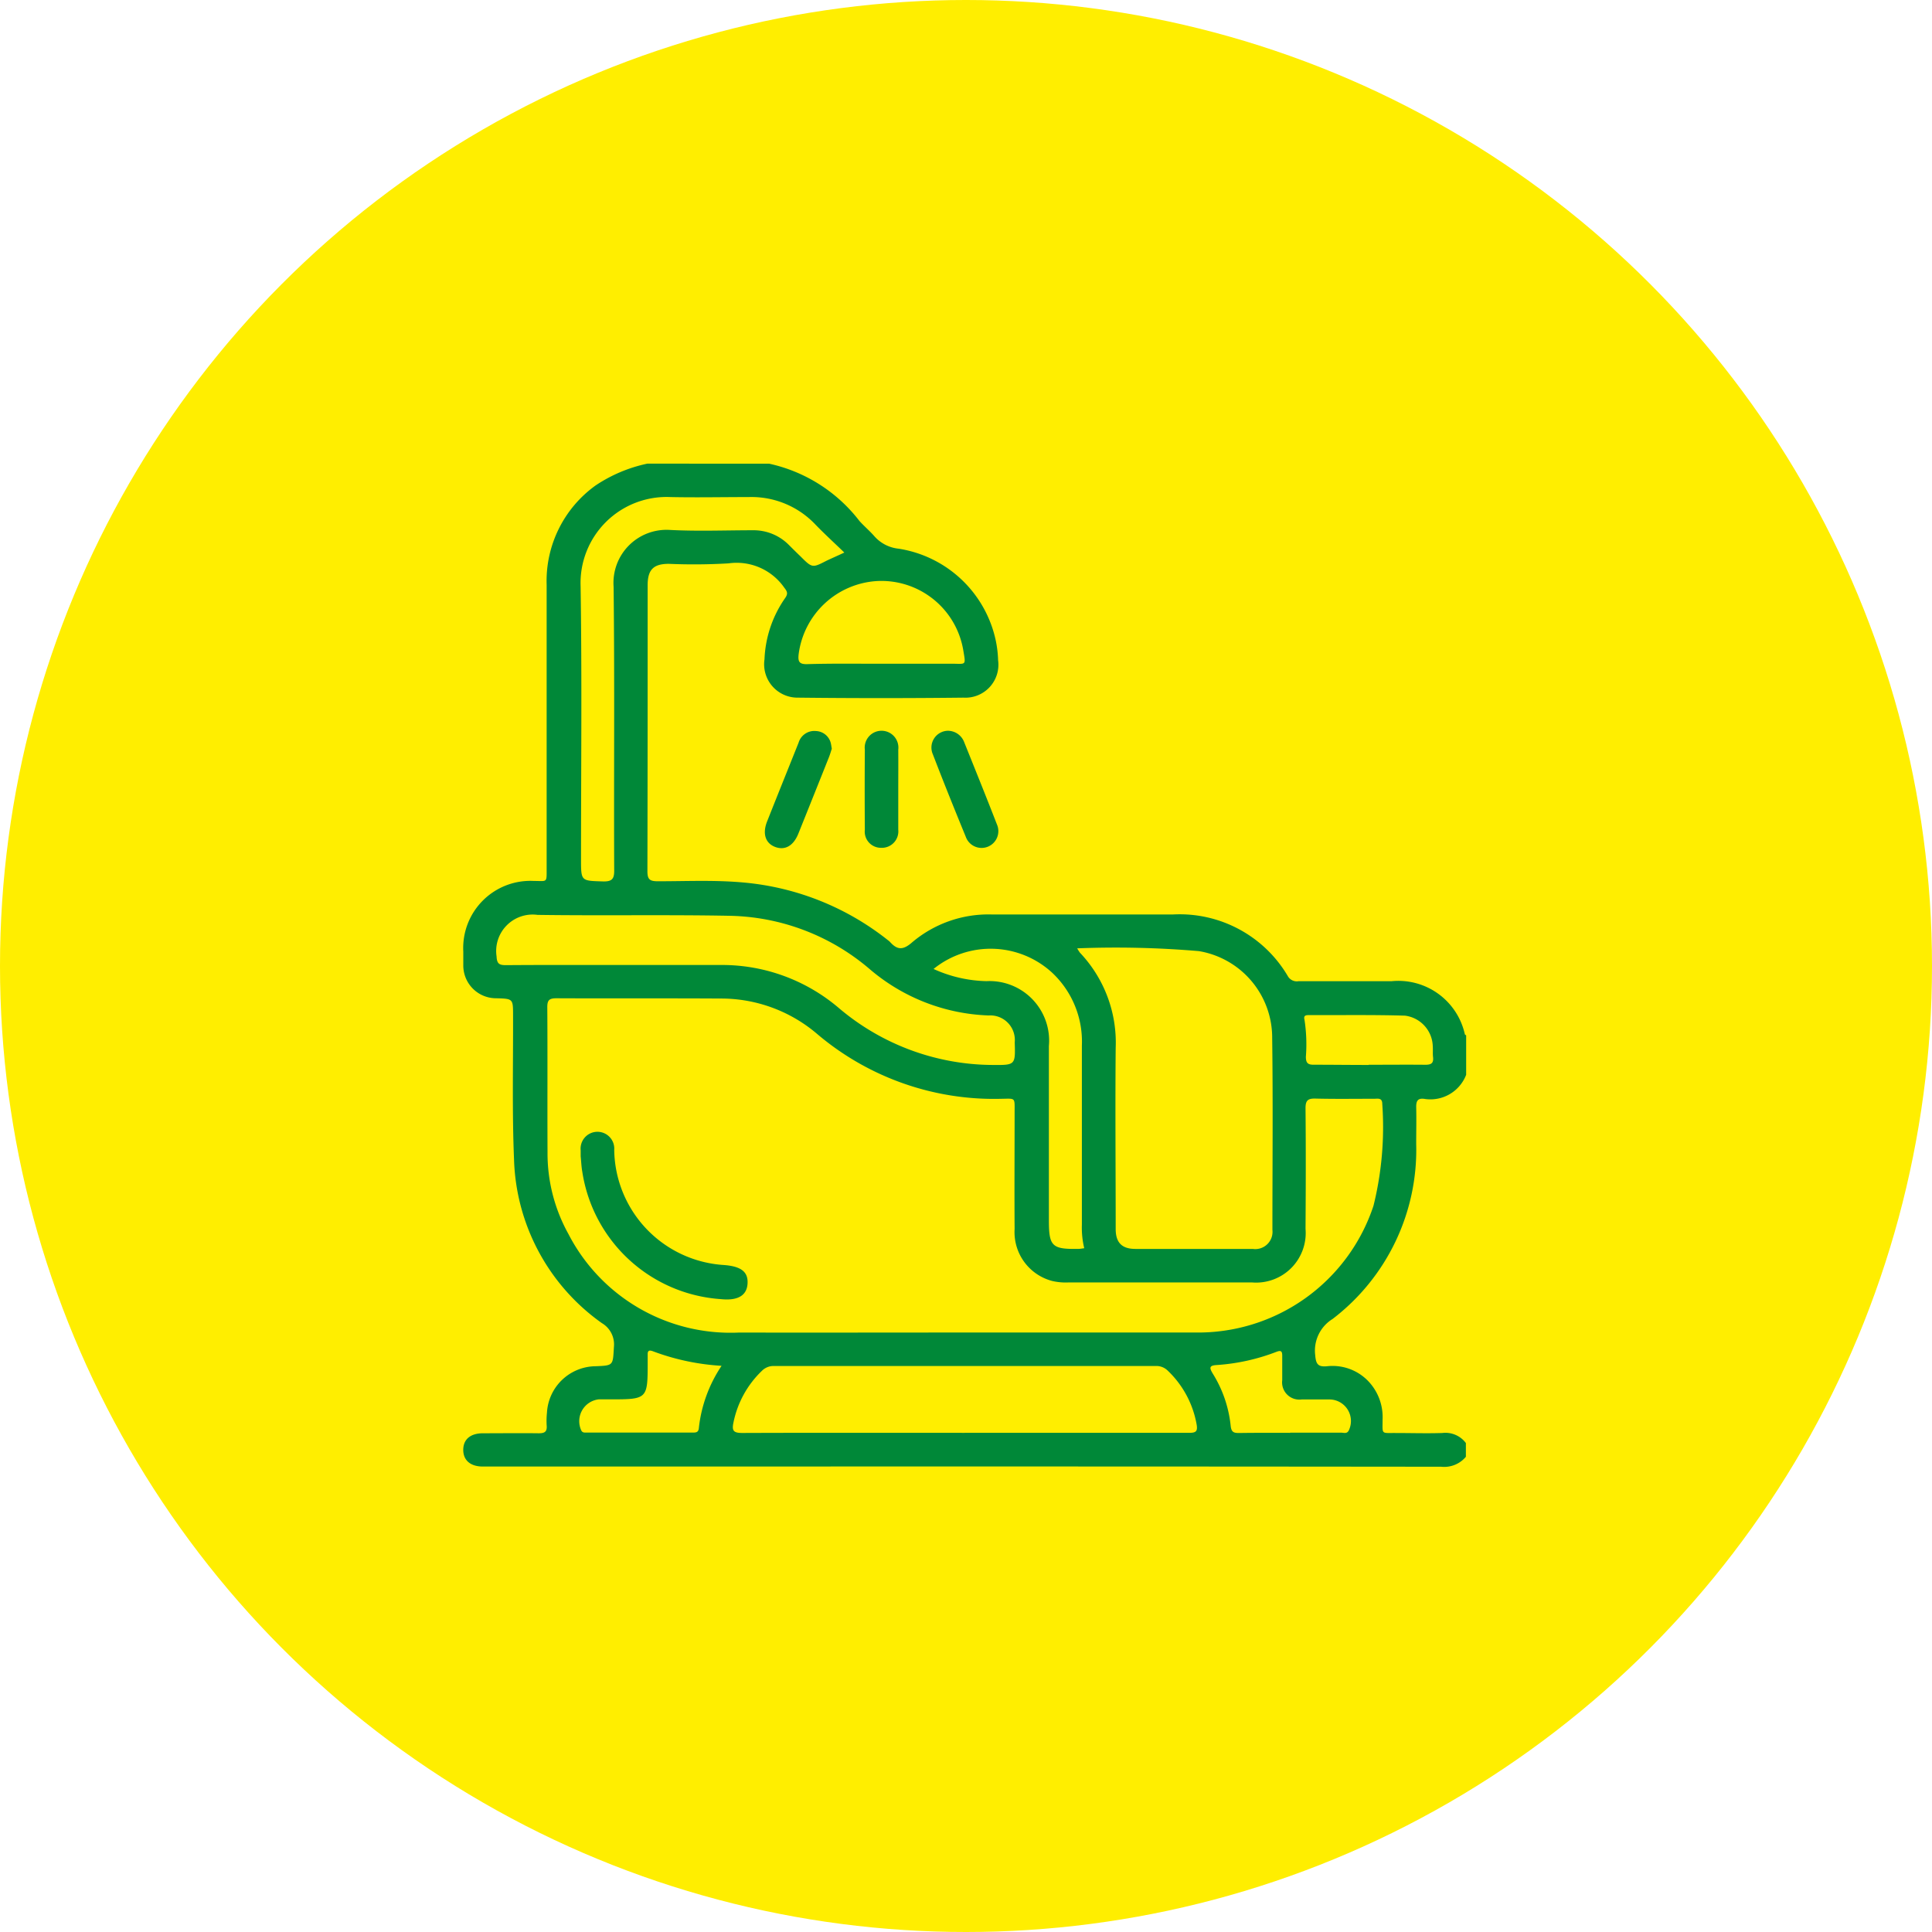 <svg id="Component_38_1" data-name="Component 38 – 1" xmlns="http://www.w3.org/2000/svg" width="50" height="50" viewBox="0 0 50 50">
  <circle id="Ellipse_47" data-name="Ellipse 47" cx="25" cy="25" r="25" fill="#fe0"/>
  <g id="Group_836" data-name="Group 836" transform="translate(-67.413 -66.985)">
    <path id="Path_2142" data-name="Path 2142" d="M87.318,78.985a4.029,4.029,0,0,1,2.339,1.485c.119.131.255.247.373.379a.965.965,0,0,0,.639.336,3.05,3.05,0,0,1,2.517,2.389,2.936,2.936,0,0,1,.058.5.853.853,0,0,1-.894.966q-2.14.024-4.28,0a.864.864,0,0,1-.872-.991,2.963,2.963,0,0,1,.532-1.583c.081-.115.061-.169-.021-.273a1.5,1.5,0,0,0-1.443-.628,15.218,15.218,0,0,1-1.544.012c-.4,0-.548.153-.548.555,0,2.465,0,4.931-.006,7.4,0,.218.065.259.269.26.742,0,1.485-.036,2.227.033a7,7,0,0,1,3.725,1.489.44.44,0,0,1,.058.049c.184.205.331.219.566.015a3.056,3.056,0,0,1,2.054-.727c1.57,0,3.141,0,4.711,0a3.247,3.247,0,0,1,2.966,1.6.266.266,0,0,0,.272.128q1.2,0,2.406,0a1.762,1.762,0,0,1,1.9,1.368c0,.014.023.023.035.034V94.8a.99.99,0,0,1-1.093.622c-.162-.018-.2.06-.2.207.008.321,0,.641,0,.962a5.509,5.509,0,0,1-2.164,4.529.962.962,0,0,0-.45.932c.019.227.064.312.3.292a1.281,1.281,0,0,1,1.044.355,1.349,1.349,0,0,1,.4,1.028c0,.387-.042.342.33.344.405,0,.811.013,1.215,0a.661.661,0,0,1,.611.26v.355a.73.73,0,0,1-.639.258q-9.447-.01-18.9-.005h-5.9c-.323,0-.509-.161-.509-.431s.182-.429.509-.43c.481,0,.963-.006,1.444,0,.151,0,.219-.036.206-.2a1.985,1.985,0,0,1,.007-.329,1.274,1.274,0,0,1,1.262-1.206c.464-.019.443-.02.471-.5a.639.639,0,0,0-.312-.616,5.386,5.386,0,0,1-2.273-4.24c-.051-1.239-.021-2.482-.025-3.722,0-.433,0-.433-.435-.445a.848.848,0,0,1-.853-.851c0-.118,0-.236,0-.355a1.738,1.738,0,0,1,1.826-1.83c.359,0,.33.059.331-.344q0-3.66,0-7.32a3.044,3.044,0,0,1,1.268-2.572,3.827,3.827,0,0,1,1.338-.564Zm5.06,22.485c1.985,0,3.969,0,5.954,0a4.78,4.78,0,0,0,4.627-3.281,8.465,8.465,0,0,0,.227-2.634c0-.167-.117-.134-.212-.134-.507,0-1.014.008-1.52-.005-.2-.005-.255.055-.254.255.01,1.039.007,2.078,0,3.116a1.283,1.283,0,0,1-1.389,1.387q-2.369,0-4.738,0a1.55,1.55,0,0,1-.427-.037,1.306,1.306,0,0,1-.975-1.345c-.007-1,0-2.01,0-3.015,0-.4.033-.36-.351-.355a7.075,7.075,0,0,1-4.779-1.695,3.829,3.829,0,0,0-2.495-.9c-1.41-.009-2.821,0-4.231-.007-.192,0-.24.052-.238.24.009,1.25,0,2.5.006,3.75a4.293,4.293,0,0,0,.54,2.109,4.718,4.718,0,0,0,4.4,2.553Q89.452,101.474,92.378,101.47Zm2.913-9.942a1.025,1.025,0,0,0,.07.112,3.381,3.381,0,0,1,.926,2.465c-.014,1.562,0,3.124,0,4.687,0,.351.16.514.507.515q1.52,0,3.04,0a.447.447,0,0,0,.509-.493c0-1.655.016-3.31-.006-4.965A2.271,2.271,0,0,0,98.442,91.6,25.275,25.275,0,0,0,95.292,91.528Zm-2.916,12.539h.861c1.645,0,3.291,0,4.936,0,.184,0,.246-.025.207-.232a2.531,2.531,0,0,0-.744-1.377.419.419,0,0,0-.316-.121q-4.937,0-9.873,0a.421.421,0,0,0-.315.125,2.553,2.553,0,0,0-.734,1.328c-.048.22-.007.281.231.28C88.545,104.063,90.46,104.067,92.376,104.067ZM83.457,91.959c.861,0,1.722,0,2.583,0a4.658,4.658,0,0,1,3.073,1.106,6.19,6.19,0,0,0,3.993,1.481c.586.005.586,0,.568-.586A.635.635,0,0,0,93,93.265a5,5,0,0,1-3.073-1.194,5.738,5.738,0,0,0-3.614-1.385c-1.662-.032-3.326,0-4.988-.024a.944.944,0,0,0-1.061,1.073c.009.2.076.229.251.228C81.5,91.955,82.477,91.959,83.457,91.959Zm5.808-10.673c-.267-.258-.516-.485-.75-.727a2.277,2.277,0,0,0-1.724-.71c-.675,0-1.351.014-2.025,0a2.227,2.227,0,0,0-2.327,2.309c.036,2.354.011,4.709.011,7.064,0,.569,0,.556.558.574.247.008.306-.063.3-.307-.01-2.439.013-4.878-.015-7.317A1.373,1.373,0,0,1,84.755,80.7c.715.037,1.434.008,2.152.008a1.283,1.283,0,0,1,.913.371c.1.1.2.2.305.3.309.309.309.308.684.115C88.943,81.431,89.081,81.371,89.264,81.285Zm2.309,10.776a3.467,3.467,0,0,0,1.369.315,1.542,1.542,0,0,1,1.615,1.681q0,2.254,0,4.509c0,.672.08.751.762.739.049,0,.1-.01.153-.017a2.281,2.281,0,0,1-.061-.612c0-1.545,0-3.09,0-4.636a2.444,2.444,0,0,0-.771-1.884A2.35,2.35,0,0,0,91.573,92.062Zm-1.356-7.9c.607,0,1.214,0,1.821,0,.383,0,.373.064.3-.369A2.149,2.149,0,0,0,90.1,82.023a2.176,2.176,0,0,0-2.019,1.9c-.018.175.009.255.218.25C88.936,84.154,89.577,84.163,90.217,84.163Zm10.586,19.9c.439,0,.877,0,1.316,0,.067,0,.153.039.2-.059a.558.558,0,0,0-.489-.8c-.245,0-.489,0-.734,0a.446.446,0,0,1-.5-.5c0-.211,0-.422,0-.633,0-.119-.033-.144-.149-.1a5.246,5.246,0,0,1-1.547.342c-.2.012-.19.075-.1.224a3.162,3.162,0,0,1,.462,1.35c.017.167.084.186.221.185C99.926,104.064,100.364,104.067,100.8,104.067Zm-14.719-1.73a6.058,6.058,0,0,1-1.771-.375c-.1-.038-.144-.021-.139.091,0,.059,0,.118,0,.177,0,.975,0,.975-.987.975-.093,0-.186,0-.278,0a.569.569,0,0,0-.451.81c.032.056.082.05.13.05h2.758c.083,0,.142-.008.152-.116A3.585,3.585,0,0,1,86.084,102.337Zm16.75-7.791c.488,0,.977-.005,1.465,0,.154,0,.218-.04.2-.2-.011-.091,0-.186-.007-.278a.822.822,0,0,0-.72-.793c-.833-.025-1.667-.011-2.5-.014-.083,0-.125.024-.1.119a4.163,4.163,0,0,1,.036.957c0,.172.058.211.218.208C101.89,94.54,102.362,94.546,102.834,94.546Z" fill="#008838"/>
    <path id="Path_2143" data-name="Path 2143" d="M196.247,181.635c-.022.067-.045.148-.076.226q-.393.986-.789,1.971c-.128.318-.346.441-.6.346s-.334-.345-.21-.659c.27-.681.544-1.361.816-2.041a.425.425,0,0,1,.449-.3.413.413,0,0,1,.385.316C196.231,181.535,196.236,181.577,196.247,181.635Z" transform="translate(-107.307 -95.274)" fill="#008838"/>
    <path id="Path_2144" data-name="Path 2144" d="M258.707,181.09a.454.454,0,0,1,.422.29c.286.711.573,1.421.85,2.135a.434.434,0,1,1-.806.321c-.291-.709-.577-1.419-.852-2.134A.435.435,0,0,1,258.707,181.09Z" transform="translate(-166.765 -95.193)" fill="#008838"/>
    <path id="Path_2145" data-name="Path 2145" d="M233.566,182.64c0,.345,0,.691,0,1.036a.426.426,0,0,1-.446.469.418.418,0,0,1-.419-.466q-.008-1.036,0-2.072a.436.436,0,1,1,.865,0C233.569,181.95,233.566,182.3,233.566,182.64Z" transform="translate(-142.906 -95.219)" fill="#008838"/>
    <path id="Path_2146" data-name="Path 2146" d="M124.14,335.019c0-.051,0-.1,0-.152a.436.436,0,1,1,.868-.01,3.028,3.028,0,0,0,2.832,2.975c.452.033.641.177.618.49s-.269.438-.694.393a3.893,3.893,0,0,1-3.582-3.294C124.158,335.289,124.154,335.153,124.14,335.019Z" transform="translate(-41.699 -238.109)" fill="#008838"/>
  </g>
</svg>
